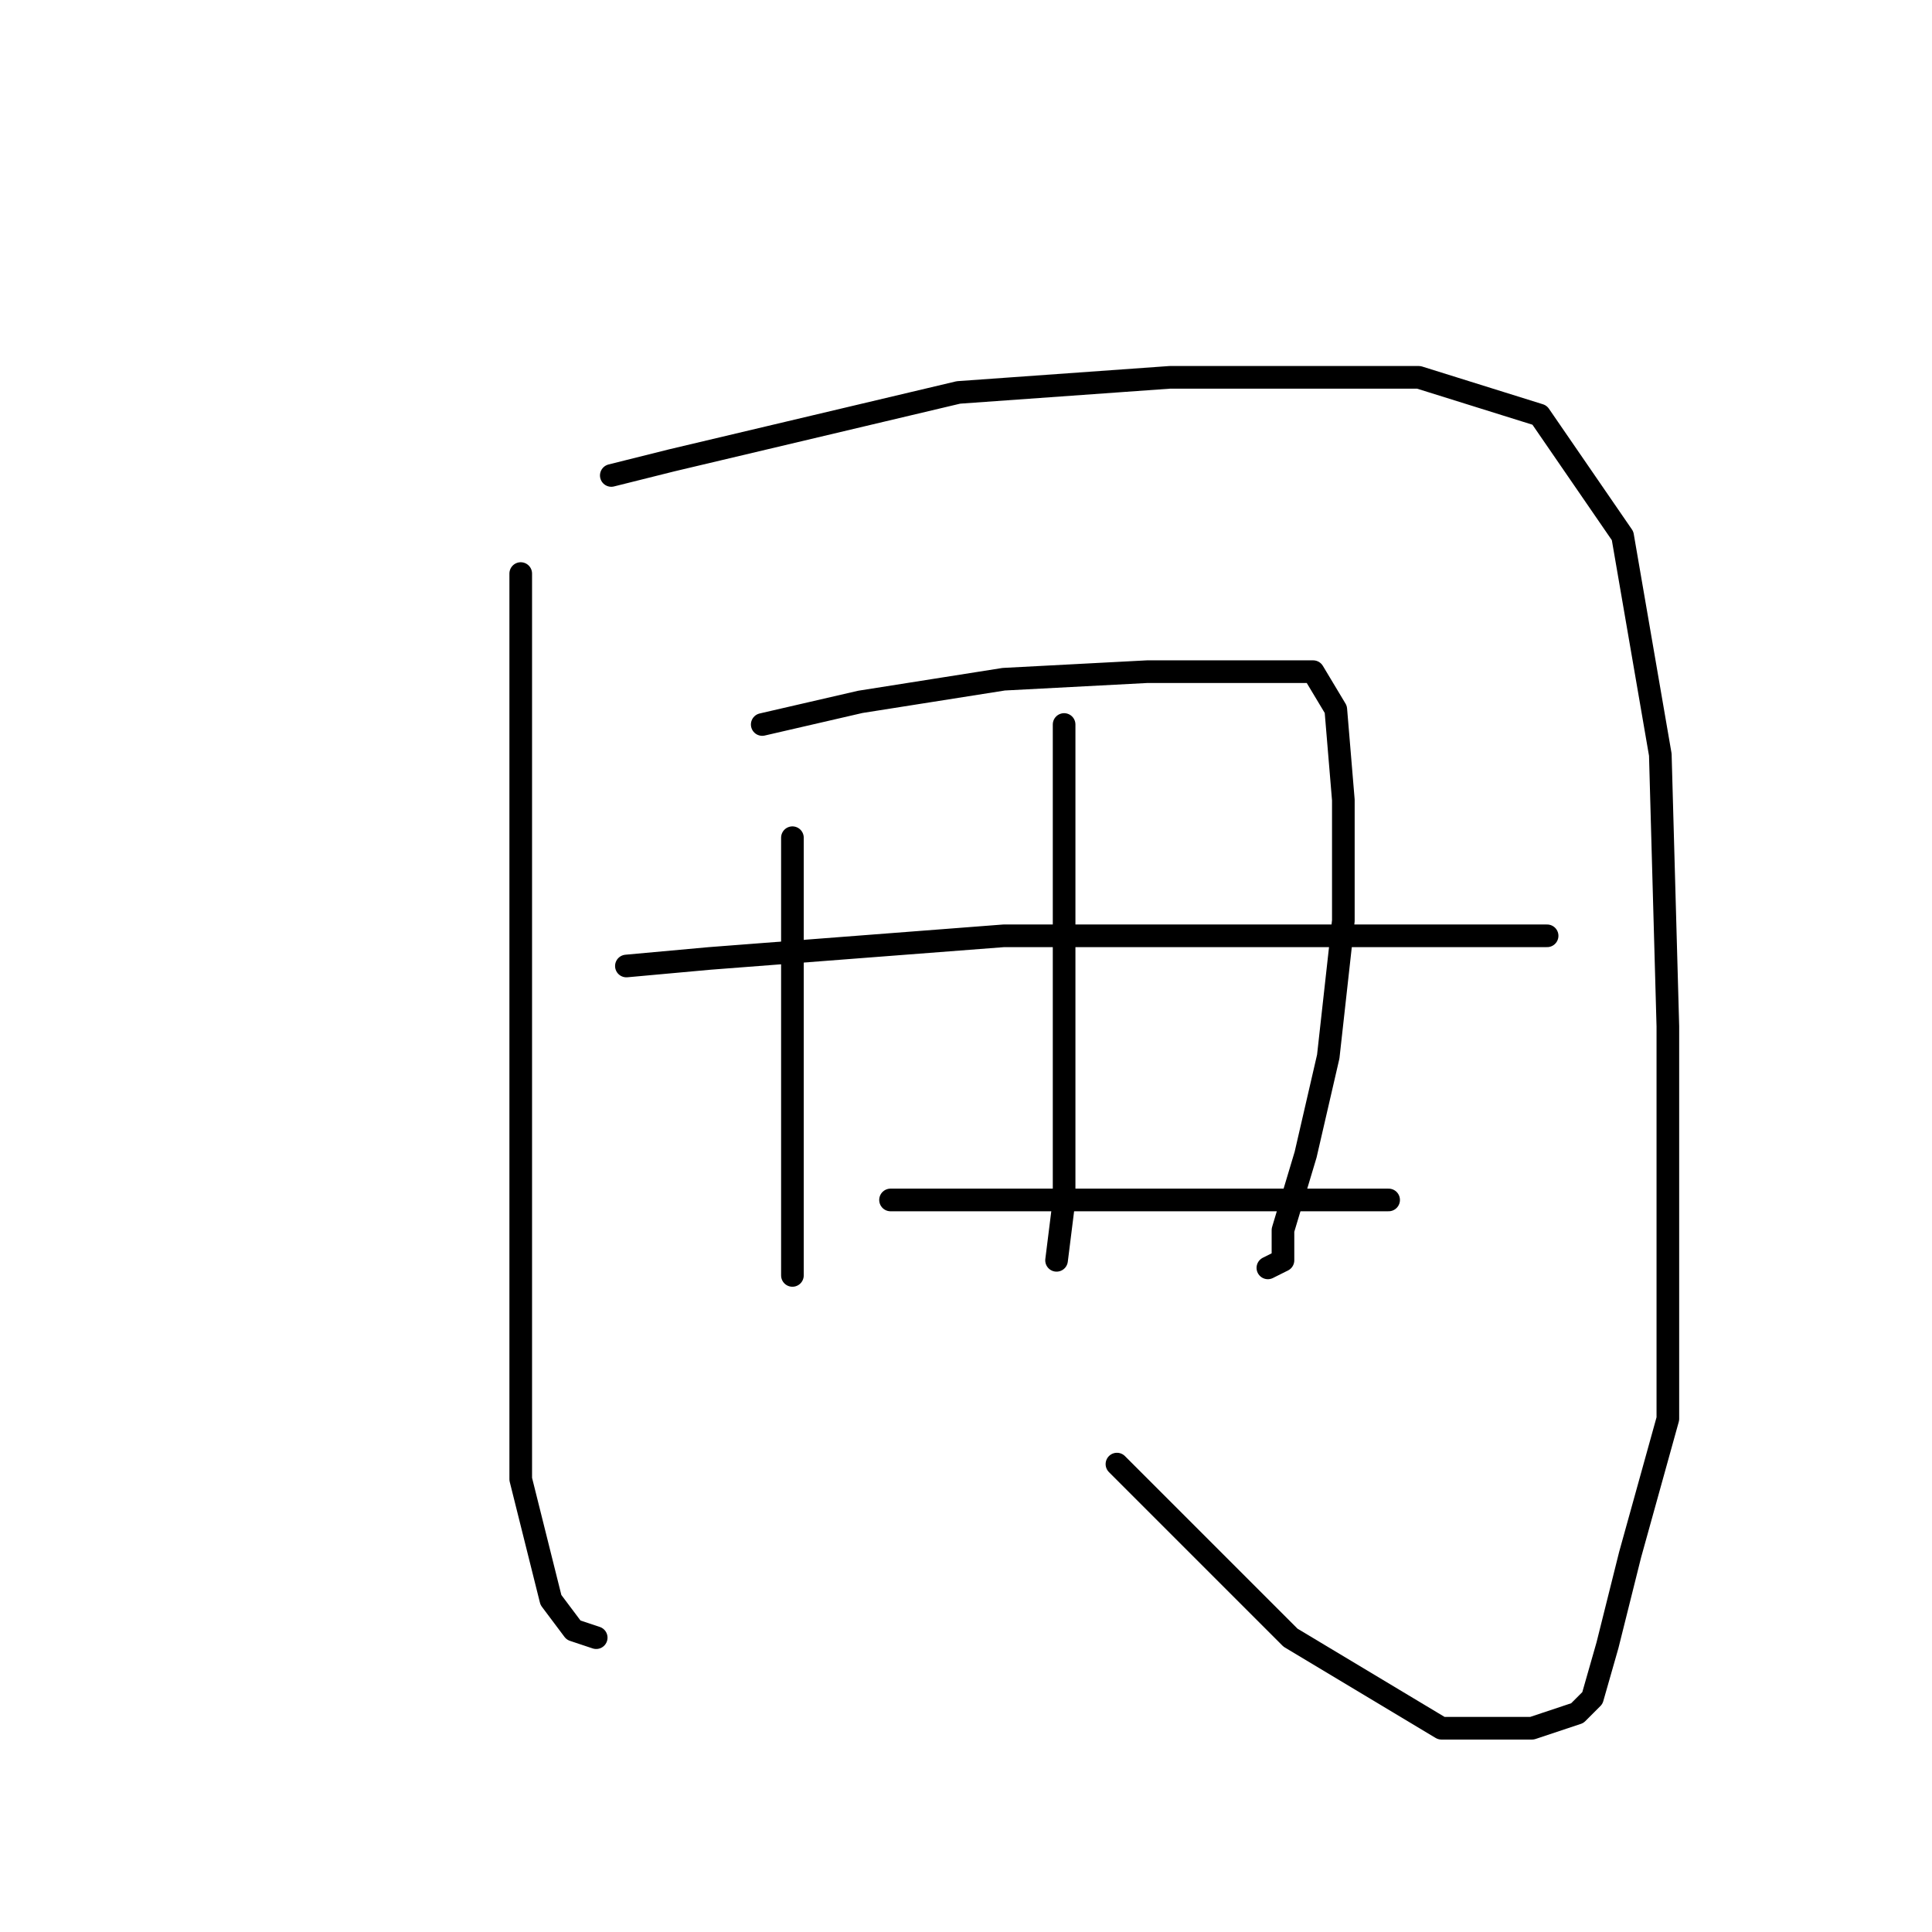 <?xml version="1.0" standalone="no"?>
    <svg width="256" height="256" xmlns="http://www.w3.org/2000/svg" version="1.1">
    <polyline stroke="black" stroke-width="3" stroke-linecap="round" fill="transparent" stroke-linejoin="round" points="69 76 69 102 69 137 69 173 69 196 73 212 76 216 79 217 79 217 " />
        <polyline stroke="black" stroke-width="3" stroke-linecap="round" fill="transparent" stroke-linejoin="round" points="81 63 89 61 127 52 155 50 167 50 188 50 204 55 215 71 220 100 221 136 221 165 221 188 216 206 213 218 211 225 209 227 203 229 191 229 171 217 148 194 148 194 " />
        <polyline stroke="black" stroke-width="3" stroke-linecap="round" fill="transparent" stroke-linejoin="round" points="105 111 105 118 105 135 105 151 105 157 105 166 105 168 105 169 105 169 " />
        <polyline stroke="black" stroke-width="3" stroke-linecap="round" fill="transparent" stroke-linejoin="round" points="101 96 114 93 133 90 152 89 166 89 174 89 177 94 178 106 178 122 176 140 173 153 170 163 170 167 168 168 168 168 " />
        <polyline stroke="black" stroke-width="3" stroke-linecap="round" fill="transparent" stroke-linejoin="round" points="141 96 141 110 141 128 141 146 141 159 140 167 140 167 " />
        <polyline stroke="black" stroke-width="3" stroke-linecap="round" fill="transparent" stroke-linejoin="round" points="83 128 94 127 133 124 157 124 175 124 183 124 195 124 203 124 205 124 205 124 " />
        <polyline stroke="black" stroke-width="3" stroke-linecap="round" fill="transparent" stroke-linejoin="round" points="118 159 131 159 150 159 157 159 171 159 180 159 184 159 184 159 " />
        </svg>